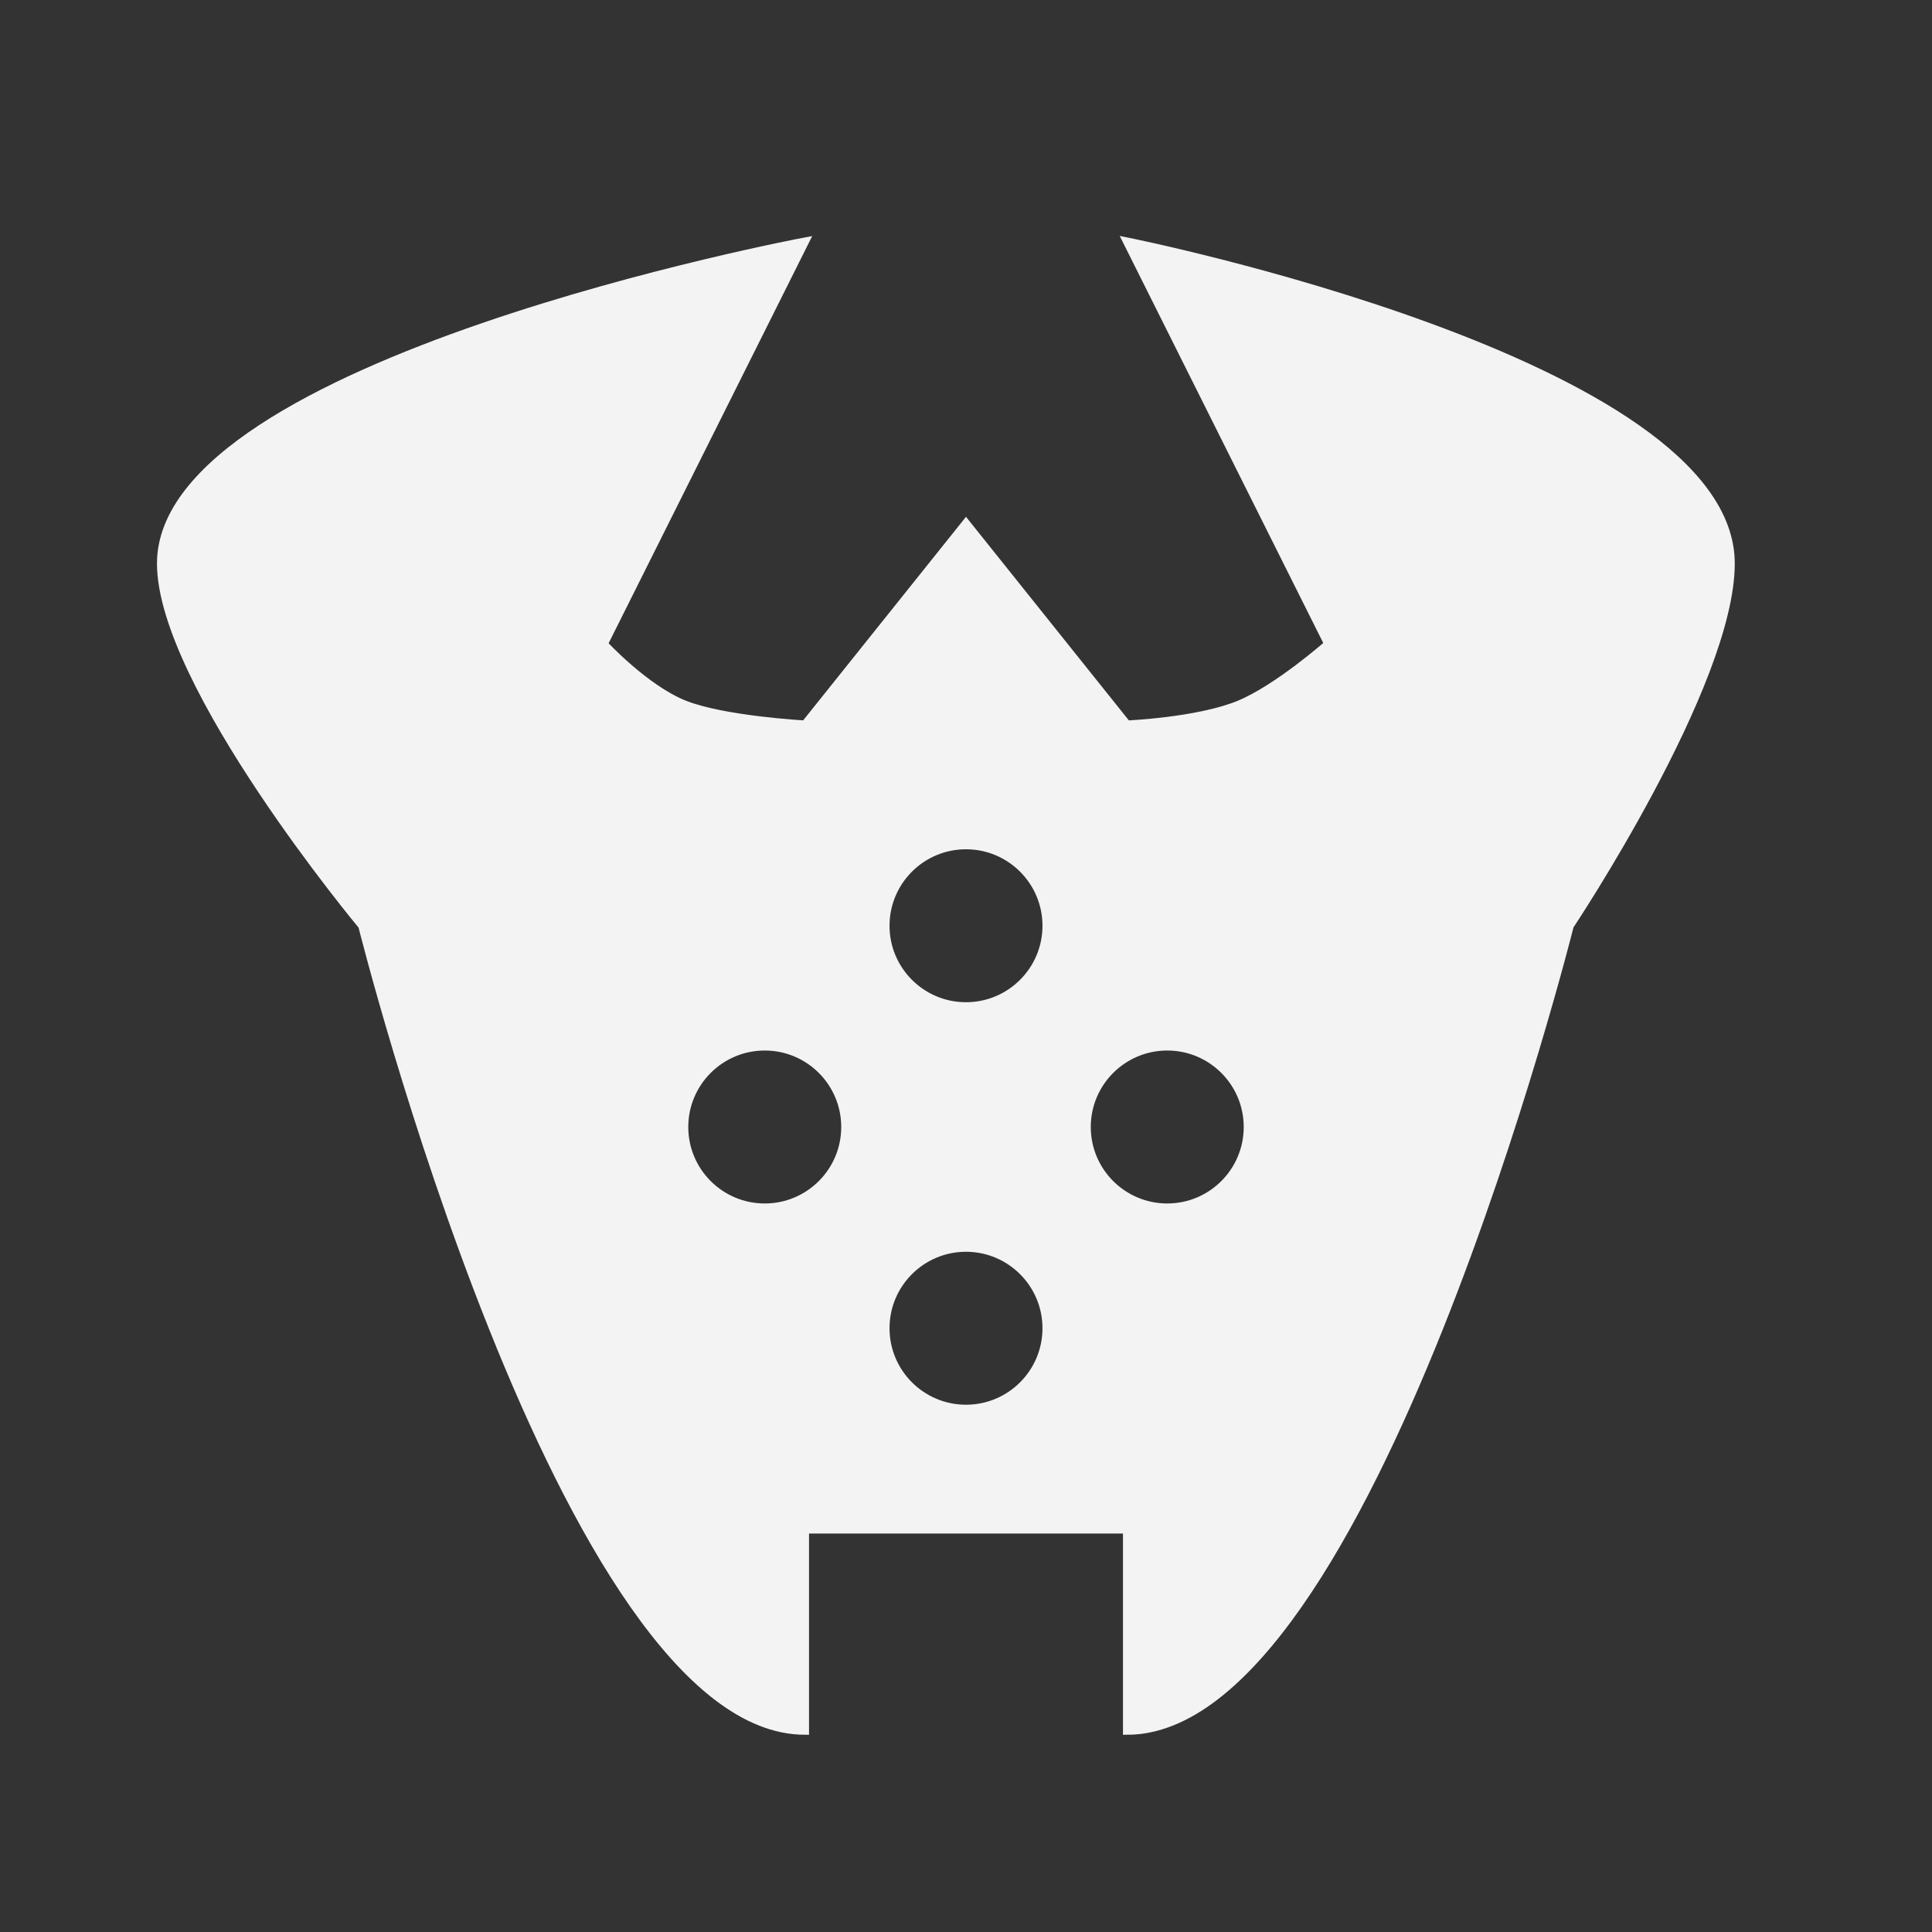 <svg width="24" height="24" viewBox="0 0 24 24" fill="none" xmlns="http://www.w3.org/2000/svg">
<rect x="0" y="0" width="24" height="24" fill="#333333" stroke="none"/>
<path fill-rule="evenodd" clip-rule="evenodd" d="M10 3C10 3 2 4.5 2 7C2 8.5 4.5 11.5 4.5 11.5C4.5 11.5 7 21.5 10 21.5V19H14V21.5C17 21.5 19.5 11.5 19.5 11.5C19.5 11.5 21.5 8.5 21.5 7C21.5 4.5 14 3 14 3L16.5 8C16.5 8 15.878 8.55 15.398 8.75C14.886 8.963 14 9 14 9L12 6.5L10 9C10 9 8.988 8.945 8.5 8.75C8.012 8.555 7.5 8 7.5 8L10 3ZM13 11.5C13 12.052 12.552 12.5 12 12.5C11.448 12.5 11 12.052 11 11.5C11 10.948 11.448 10.5 12 10.5C12.552 10.5 13 10.948 13 11.5ZM10.5 14C10.5 13.448 10.052 13 9.5 13C8.948 13 8.5 13.448 8.5 14C8.5 14.552 8.948 15 9.5 15C10.052 15 10.5 14.552 10.5 14ZM13 16.5C13 17.052 12.552 17.5 12 17.5C11.448 17.5 11 17.052 11 16.5C11 15.948 11.448 15.5 12 15.5C12.552 15.5 13 15.948 13 16.5ZM15.5 14C15.5 13.448 15.052 13 14.5 13C13.948 13 13.5 13.448 13.5 14C13.5 14.552 13.948 15 14.5 15C15.052 15 15.5 14.552 15.5 14Z" fill="#F3F3F3" stroke="#F3F3F3" stroke-width="0.1"/>
</svg>
